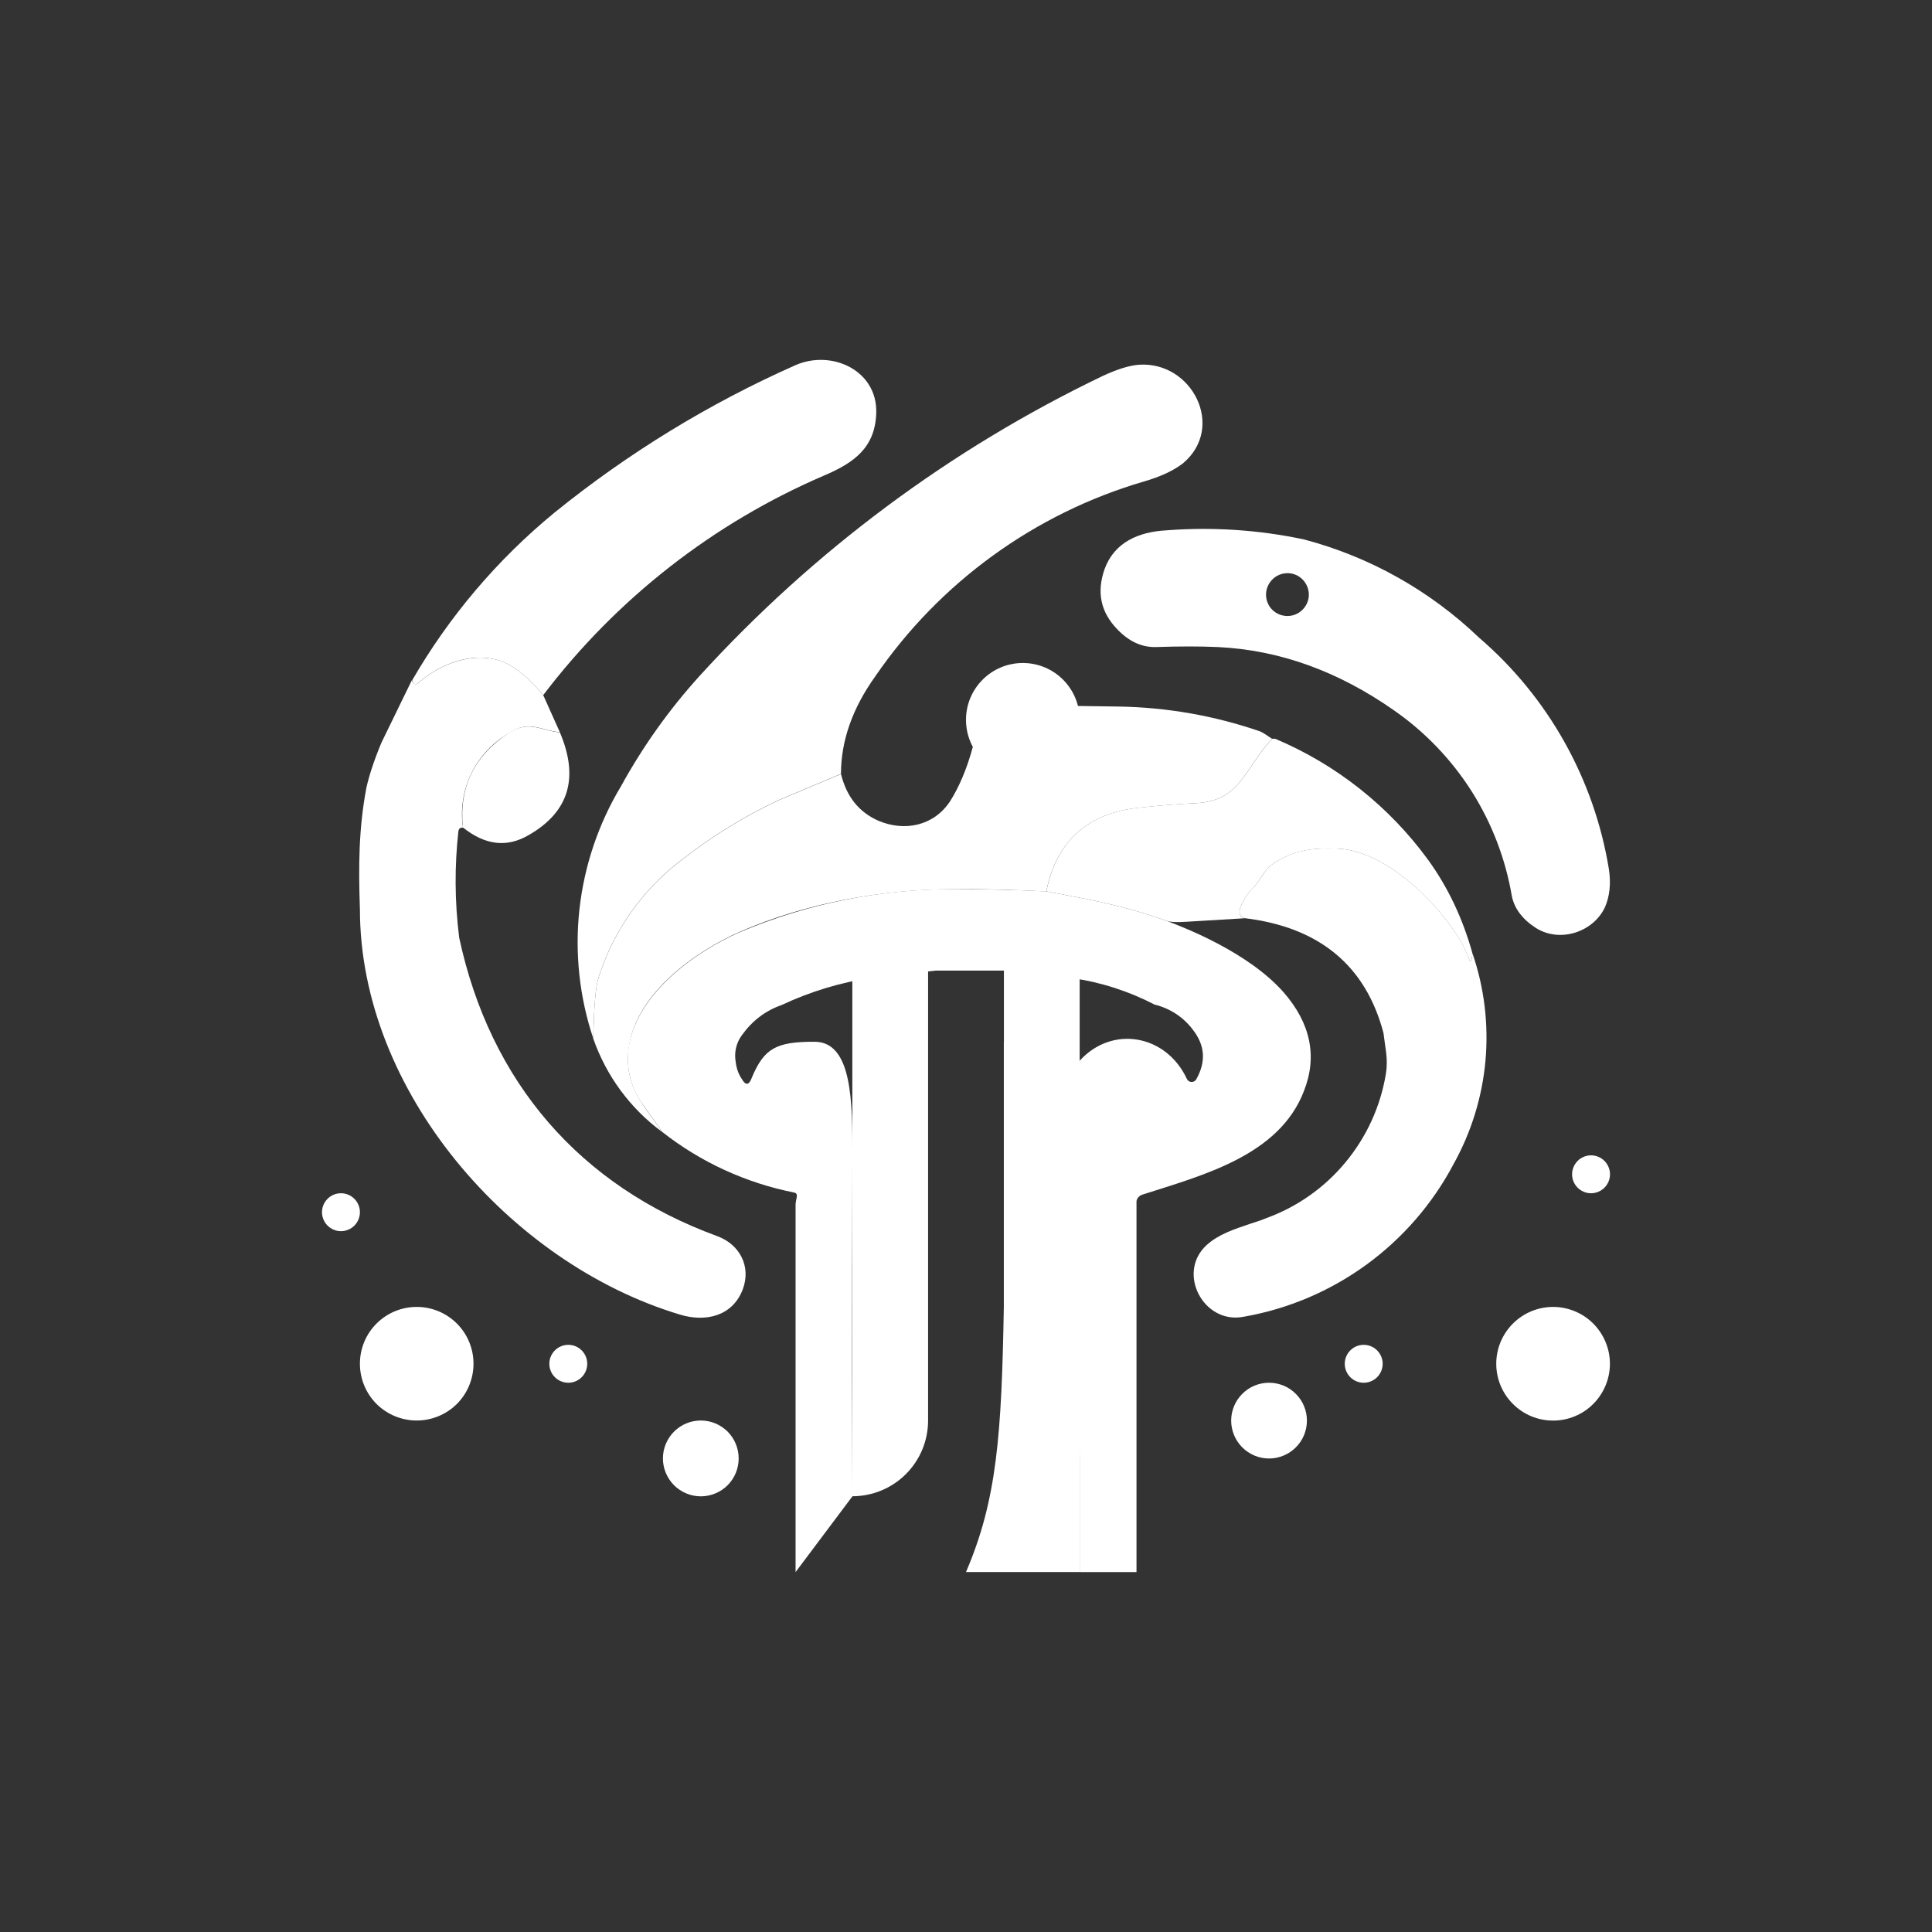 <svg width="24" height="24" viewBox="0 0 24 24" fill="none" xmlns="http://www.w3.org/2000/svg">
<rect x="0" y="0" width="24" height="24" fill="#333333" stroke="none"/>
<path d="M9.675 9.938L10.447 9.613C10.447 9.204 10.588 8.799 10.875 8.399C11.675 7.233 12.854 6.378 14.211 5.981C14.428 5.919 14.588 5.839 14.696 5.755C15.228 5.308 14.809 4.484 14.146 4.531C14.023 4.541 13.877 4.588 13.703 4.668C11.809 5.576 10.107 6.842 8.692 8.395C8.313 8.813 7.985 9.274 7.713 9.769C7.433 10.235 7.258 10.756 7.198 11.296C7.139 11.836 7.197 12.382 7.369 12.898C7.379 12.507 7.398 12.258 7.435 12.145C7.621 11.557 7.986 11.042 8.48 10.672C8.85 10.383 9.25 10.137 9.675 9.938Z" fill="white"/>
<path d="M6.748 8.635C6.607 8.466 6.475 8.348 6.353 8.273C5.977 8.051 5.497 8.216 5.195 8.484C5.162 8.513 5.139 8.503 5.12 8.451C5.58 7.656 6.179 6.95 6.889 6.367C7.802 5.628 8.809 5.012 9.882 4.536C10.334 4.339 10.903 4.602 10.885 5.134C10.87 5.557 10.616 5.746 10.24 5.906C8.86 6.498 7.657 7.439 6.748 8.635Z" fill="white"/>
<path d="M15.13 8.038C15.896 8.075 16.626 8.339 17.322 8.828C17.706 9.096 18.033 9.438 18.284 9.834C18.534 10.23 18.703 10.672 18.781 11.134C18.814 11.289 18.913 11.421 19.082 11.529C19.383 11.717 19.797 11.576 19.939 11.266C19.995 11.134 20.014 10.979 19.986 10.795C19.803 9.677 19.232 8.658 18.372 7.92C17.762 7.336 17.014 6.916 16.198 6.701C15.637 6.582 15.061 6.544 14.489 6.588C14.146 6.607 13.845 6.734 13.722 7.068C13.619 7.36 13.675 7.609 13.883 7.821C14.028 7.972 14.188 8.042 14.358 8.038C14.649 8.028 14.908 8.028 15.13 8.038ZM16.259 7.388C16.259 7.529 16.141 7.652 15.995 7.652C15.96 7.652 15.925 7.646 15.893 7.633C15.861 7.62 15.831 7.601 15.806 7.576C15.781 7.552 15.761 7.523 15.748 7.49C15.734 7.458 15.727 7.423 15.727 7.388C15.727 7.242 15.845 7.12 15.995 7.12C16.141 7.12 16.259 7.242 16.259 7.388Z" fill="white"/>
<path d="M9.647 9.177C9.771 9.177 9.891 9.128 9.979 9.04C10.068 8.951 10.117 8.832 10.117 8.707C10.117 8.582 10.068 8.462 9.979 8.374C9.891 8.286 9.771 8.236 9.647 8.236C9.522 8.236 9.402 8.286 9.314 8.374C9.226 8.462 9.176 8.582 9.176 8.707C9.176 8.832 9.226 8.951 9.314 9.04C9.402 9.128 9.522 9.177 9.647 9.177ZM13.256 8.768L13.896 8.777C14.498 8.787 15.082 8.89 15.646 9.083C15.698 9.102 15.755 9.149 15.802 9.177C15.458 9.549 15.411 9.945 14.865 9.977C14.644 9.987 14.404 10.006 14.15 10.034C13.51 10.1 13.124 10.448 12.997 11.074C12.621 11.055 12.235 11.041 11.849 11.046C10.955 11.046 10.004 11.22 9.195 11.573C8.63 11.822 7.924 12.33 7.816 12.984C7.769 13.257 7.83 13.507 8 13.742L8.226 14.062C7.829 13.77 7.531 13.365 7.369 12.9C7.379 12.509 7.397 12.26 7.435 12.147C7.621 11.559 7.986 11.044 8.48 10.674C8.849 10.385 9.25 10.139 9.675 9.94L10.447 9.615C10.517 9.897 10.668 10.086 10.908 10.194C11.237 10.335 11.6 10.26 11.802 9.954C11.91 9.784 12.009 9.559 12.084 9.281C12.658 9.493 13.049 9.323 13.261 8.768H13.256Z" fill="white"/>
<path d="M6.955 9.098C7.195 9.662 7.068 10.086 6.569 10.373C6.296 10.533 6.028 10.5 5.75 10.279C5.699 9.78 5.892 9.385 6.324 9.102C6.579 8.942 6.724 9.079 6.955 9.098Z" fill="white"/>
<path d="M18.292 11.845L18.283 11.906C18.273 11.953 18.264 11.953 18.245 11.906C18.214 11.821 18.175 11.739 18.127 11.661C17.845 11.2 17.205 10.56 16.603 10.541C16.447 10.537 16.306 10.541 16.17 10.574C16.076 10.593 15.972 10.636 15.859 10.701C15.792 10.739 15.736 10.792 15.694 10.857C15.647 10.932 15.6 10.998 15.539 11.059C15.497 11.106 15.464 11.153 15.436 11.21C15.374 11.323 15.389 11.388 15.464 11.407L14.744 11.45C14.617 11.459 14.532 11.454 14.495 11.44C13.906 11.233 13.516 11.172 12.998 11.073C13.125 10.447 13.511 10.099 14.151 10.033C14.405 10.005 14.645 9.986 14.866 9.977C15.412 9.944 15.459 9.549 15.803 9.177H15.84C16.599 9.496 17.256 10.017 17.741 10.682C17.986 11.021 18.17 11.407 18.292 11.845Z" fill="white"/>
<path d="M18.292 11.844L18.283 11.905C18.273 11.952 18.264 11.952 18.245 11.905C18.215 11.82 18.175 11.738 18.128 11.661C17.845 11.199 17.205 10.559 16.603 10.541C16.448 10.536 16.302 10.541 16.17 10.573C16.076 10.592 15.972 10.635 15.86 10.7C15.793 10.738 15.736 10.791 15.695 10.856C15.648 10.931 15.601 10.997 15.539 11.058C15.497 11.105 15.464 11.152 15.436 11.209C15.375 11.322 15.389 11.388 15.464 11.406C16.391 11.519 16.965 11.995 17.186 12.832L17.205 12.973C17.224 13.096 17.238 13.209 17.215 13.345C17.148 13.748 16.974 14.126 16.713 14.44C16.452 14.755 16.112 14.994 15.728 15.133C15.662 15.162 15.596 15.18 15.525 15.204C15.332 15.27 15.139 15.331 14.989 15.467C14.612 15.811 14.951 16.456 15.45 16.357C16 16.261 16.521 16.04 16.973 15.711C17.425 15.382 17.796 14.954 18.057 14.46C18.277 14.065 18.412 13.628 18.453 13.177C18.493 12.726 18.439 12.272 18.292 11.844Z" fill="white"/>
<path d="M6.748 8.635L6.955 9.096C6.892 9.089 6.829 9.077 6.767 9.059C6.626 9.021 6.504 8.988 6.325 9.106C6.122 9.222 5.959 9.396 5.856 9.606C5.754 9.815 5.717 10.051 5.751 10.282C5.718 10.278 5.699 10.292 5.694 10.329C5.647 10.753 5.647 11.191 5.704 11.647C6.09 13.449 7.209 14.734 8.908 15.355C9.191 15.459 9.332 15.732 9.228 16.014C9.101 16.353 8.762 16.428 8.442 16.329C6.334 15.694 4.471 13.553 4.471 11.294C4.452 10.748 4.457 10.287 4.551 9.788C4.584 9.638 4.645 9.449 4.739 9.224L5.115 8.452C5.139 8.499 5.162 8.513 5.195 8.485C5.497 8.217 5.981 8.052 6.353 8.273C6.475 8.348 6.607 8.466 6.748 8.635Z" fill="white"/>
<path d="M4.235 15.294C4.298 15.294 4.358 15.269 4.402 15.225C4.446 15.181 4.471 15.121 4.471 15.058C4.471 14.996 4.446 14.936 4.402 14.892C4.358 14.848 4.298 14.823 4.235 14.823C4.173 14.823 4.113 14.848 4.069 14.892C4.025 14.936 4 14.996 4 15.058C4 15.121 4.025 15.181 4.069 15.225C4.113 15.269 4.173 15.294 4.235 15.294Z" fill="white"/>
<path d="M19.764 14.823C19.827 14.823 19.886 14.798 19.931 14.754C19.975 14.71 20 14.65 20 14.588C20 14.525 19.975 14.466 19.931 14.421C19.886 14.377 19.827 14.352 19.764 14.352C19.702 14.352 19.642 14.377 19.598 14.421C19.554 14.466 19.529 14.525 19.529 14.588C19.529 14.65 19.554 14.71 19.598 14.754C19.642 14.798 19.702 14.823 19.764 14.823ZM5.177 17.646C5.364 17.646 5.543 17.572 5.676 17.44C5.808 17.307 5.882 17.128 5.882 16.941C5.882 16.753 5.808 16.574 5.676 16.442C5.543 16.309 5.364 16.235 5.177 16.235C4.989 16.235 4.81 16.309 4.677 16.442C4.545 16.574 4.471 16.753 4.471 16.941C4.471 17.128 4.545 17.307 4.677 17.44C4.81 17.572 4.989 17.646 5.177 17.646Z" fill="white"/>
<path d="M19.293 17.647C19.48 17.647 19.66 17.573 19.792 17.44C19.924 17.308 19.999 17.128 19.999 16.941C19.999 16.754 19.924 16.575 19.792 16.442C19.66 16.31 19.48 16.235 19.293 16.235C19.105 16.235 18.926 16.31 18.794 16.442C18.661 16.575 18.587 16.754 18.587 16.941C18.587 17.128 18.661 17.308 18.794 17.44C18.926 17.573 19.105 17.647 19.293 17.647Z" fill="white"/>
<path d="M16.94 17.177C17.003 17.177 17.063 17.152 17.107 17.108C17.151 17.064 17.176 17.004 17.176 16.941C17.176 16.879 17.151 16.819 17.107 16.775C17.063 16.731 17.003 16.706 16.94 16.706C16.878 16.706 16.818 16.731 16.774 16.775C16.73 16.819 16.705 16.879 16.705 16.941C16.705 17.004 16.73 17.064 16.774 17.108C16.818 17.152 16.878 17.177 16.94 17.177Z" fill="white"/>
<path d="M7.06 17.177C7.122 17.177 7.182 17.152 7.226 17.108C7.27 17.064 7.295 17.004 7.295 16.941C7.295 16.879 7.27 16.819 7.226 16.775C7.182 16.731 7.122 16.706 7.06 16.706C6.997 16.706 6.937 16.731 6.893 16.775C6.849 16.819 6.824 16.879 6.824 16.941C6.824 17.004 6.849 17.064 6.893 17.108C6.937 17.152 6.997 17.177 7.06 17.177Z" fill="white"/>
<path d="M15.764 18.118C15.889 18.118 16.009 18.068 16.097 17.98C16.186 17.892 16.235 17.772 16.235 17.647C16.235 17.523 16.186 17.403 16.097 17.315C16.009 17.226 15.889 17.177 15.764 17.177C15.64 17.177 15.52 17.226 15.432 17.315C15.344 17.403 15.294 17.523 15.294 17.647C15.294 17.772 15.344 17.892 15.432 17.98C15.52 18.068 15.64 18.118 15.764 18.118Z" fill="white"/>
<path d="M8.706 18.588C8.831 18.588 8.95 18.538 9.039 18.45C9.127 18.361 9.176 18.242 9.176 18.117C9.176 17.992 9.127 17.873 9.039 17.784C8.95 17.696 8.831 17.646 8.706 17.646C8.581 17.646 8.461 17.696 8.373 17.784C8.285 17.873 8.235 17.992 8.235 18.117C8.235 18.242 8.285 18.361 8.373 18.45C8.461 18.538 8.581 18.588 8.706 18.588Z" fill="white"/>
<path d="M10.588 18.587V12.94H11.529V17.646C11.529 17.896 11.43 18.135 11.253 18.312C11.077 18.488 10.838 18.587 10.588 18.587Z" fill="white"/>
<path d="M10.588 12.941V12H11.529V12.941H10.588Z" fill="white"/>
<path d="M12.471 12.941V12H13.412V12.941H12.471Z" fill="white"/>
<path d="M13.412 19.528H12C12.386 18.63 12.442 17.816 12.47 16.234V12.94H13.412V19.528Z" fill="white"/>
<path d="M12.998 11.073C13.516 11.172 13.906 11.233 14.494 11.44C14.734 11.53 15.511 11.835 15.944 12.325C16.282 12.711 16.367 13.125 16.198 13.553C15.892 14.353 14.946 14.598 14.198 14.838C14.16 14.847 14.118 14.885 14.118 14.927V19.529H13.412V18.118C13.403 17.017 13.403 13.859 13.412 13.177C13.812 12.734 14.485 12.847 14.744 13.403C14.748 13.411 14.753 13.418 14.76 13.424C14.767 13.431 14.776 13.435 14.784 13.438C14.793 13.44 14.803 13.441 14.812 13.44C14.821 13.439 14.83 13.436 14.838 13.431C14.848 13.425 14.856 13.417 14.861 13.407C14.984 13.186 14.97 12.984 14.814 12.786C14.698 12.633 14.531 12.525 14.344 12.48C14.024 12.314 13.679 12.202 13.323 12.151L12.466 12.057H11.624L10.833 12.146C10.438 12.203 10.062 12.32 9.709 12.485C9.506 12.556 9.342 12.683 9.215 12.861C9.18 12.908 9.156 12.962 9.143 13.018C9.13 13.075 9.129 13.134 9.139 13.191C9.149 13.271 9.172 13.341 9.215 13.403C9.262 13.487 9.304 13.482 9.337 13.393C9.492 13.017 9.648 12.941 10.118 12.941C10.589 12.941 10.589 13.694 10.589 14.353C10.589 15.059 10.579 16.339 10.589 18.588L9.883 19.529V14.965C9.883 14.894 9.93 14.828 9.864 14.814C9.267 14.695 8.705 14.438 8.226 14.061L8.001 13.741C7.919 13.636 7.86 13.514 7.828 13.384C7.795 13.255 7.79 13.12 7.812 12.988C7.93 12.33 8.636 11.821 9.196 11.577C10.036 11.223 10.938 11.043 11.85 11.045C12.236 11.045 12.622 11.054 12.998 11.073Z" fill="white"/>
<path d="M12.706 9.648C13.096 9.648 13.412 9.332 13.412 8.942C13.412 8.552 13.096 8.236 12.706 8.236C12.316 8.236 12 8.552 12 8.942C12 9.332 12.316 9.648 12.706 9.648Z" fill="white"/>
</svg>
